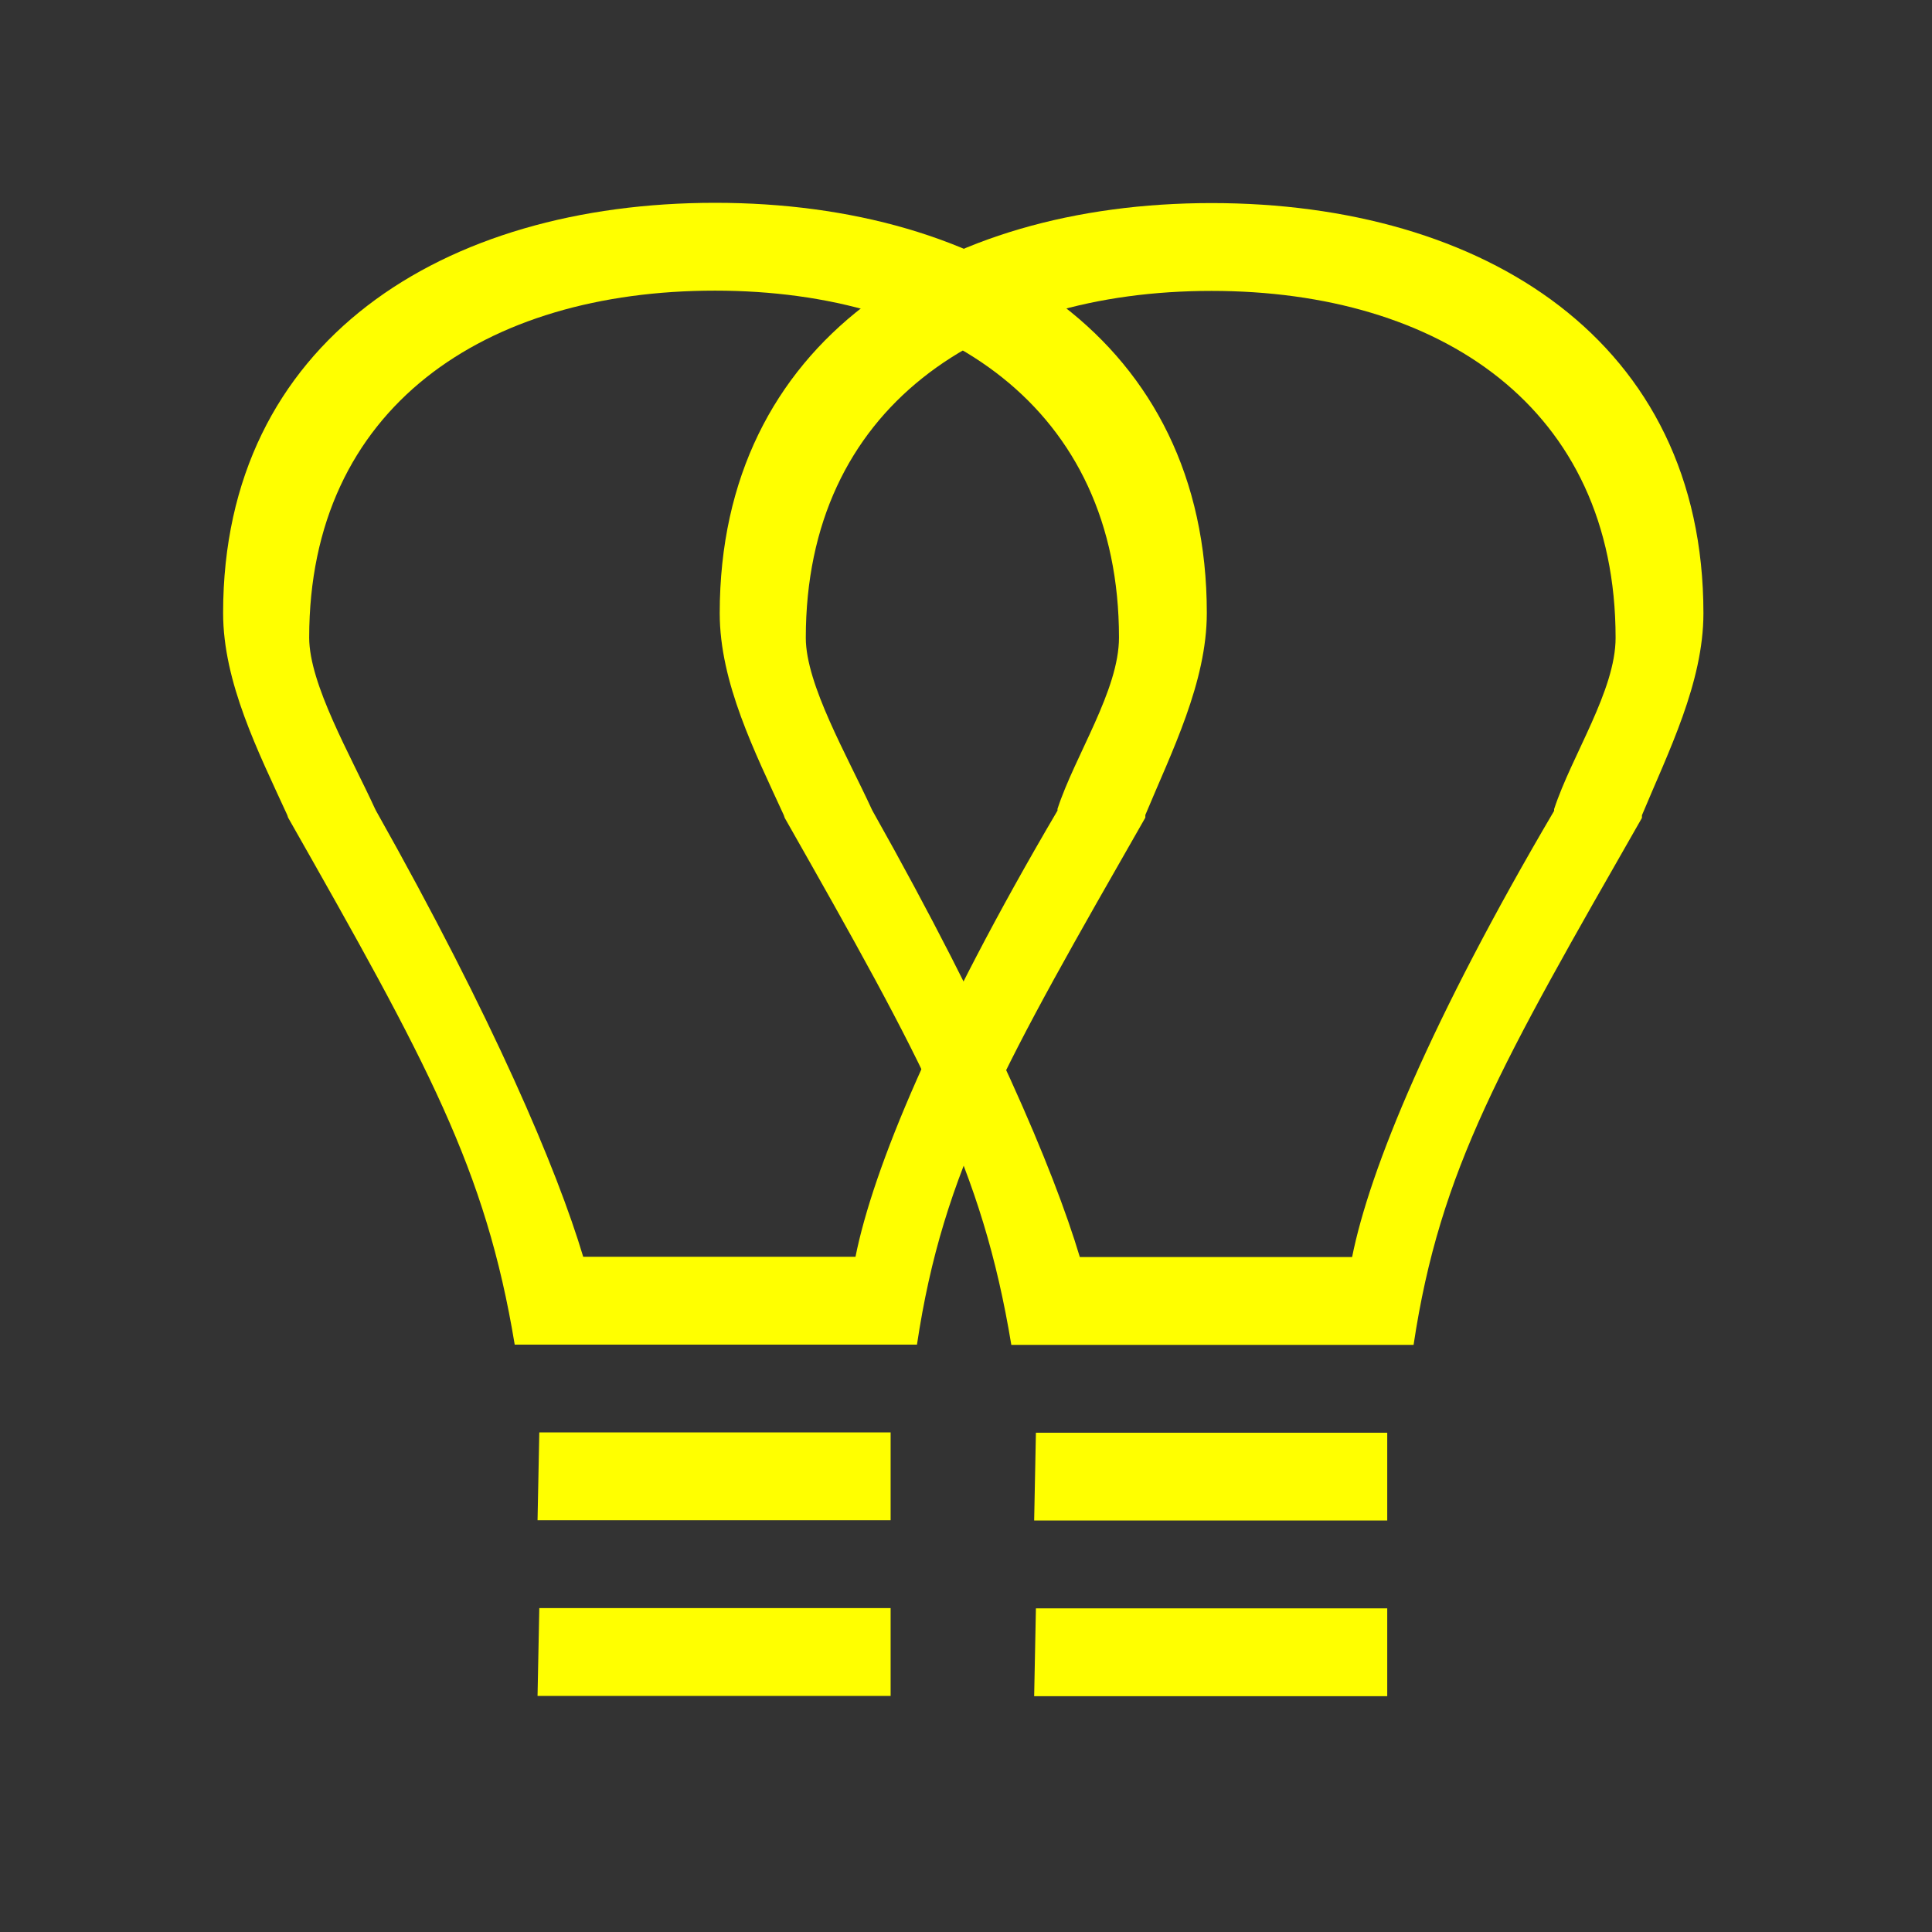 <?xml version="1.0" encoding="UTF-8" standalone="no"?>
<svg xmlns="http://www.w3.org/2000/svg" version="1.1" xmlns:cc="http://creativecommons.org/ns#" xmlns:dc="http://purl.org/dc/elements/1.1/" height="22" viewBox="0 0 22 22" width="22" xmlns:rdf="http://www.w3.org/1999/02/22-rdf-syntax-ns#">
<rect x="0" y="0" width="22" height="22" fill="#333333" stroke="none"/>
<defs>
<style id="current-color-scheme" type="text/css">.ColorScheme-Text {
        color:#ffff00;
      }</style>
</defs>
  <g
     transform="translate(-3.246,-1028.131)"
     id="g7">
    <g
       transform="matrix(0.422,0,0,0.422,228,597)"
       id="g9">
      <g
         transform="translate(-2.37,2.37)"
         id="g11">
        <path
           style="color:#ffff00;isolation:auto;mix-blend-mode:normal;solid-color:#ffff00;fill:#ffff00;color-rendering:auto;image-rendering:auto;shape-rendering:auto;text-rendering:auto"
           d="M 11,2 C 7.91,2 5.4,3.57 5.4,6.67 c 0,0.79 0.4,1.58 0.73,2.3 L 6.14,9 c 1.59,2.8 2.25,4 2.58,6 H 11 13.3 c 0.3,-2 1,-3.2 2.6,-6 V 8.97 C 16.2,8.25 16.6,7.46 16.6,6.67 16.6,3.57 14.1,2 11,2 Z m 0,1 c 2.6,0 4.6,1.33 4.6,3.95 0,0.6 -0.5,1.34 -0.7,1.95 V 8.92 C 13.5,11.3 12.8,13 12.6,14 H 11 9.5 C 9.2,13 8.48,11.3 7.14,8.92 L 7.13,8.9 C 6.85,8.29 6.38,7.48 6.38,6.95 6.38,4.33 8.38,3 11,3 Z M 9,16 8.98,17 H 13 v -1 z m 0,2 -0.02,1 H 13 v -1 z"
           transform="matrix(2.37,0,0,2.37,-537,1020)"
           id="path13"
            />
      </g>
    </g>
  </g>
  <g
     transform="translate(2.409,-1028.128)"
     id="g7-3">
    <g
       transform="matrix(0.422,0,0,0.422,228,597)"
       id="g9-6">
      <g
         transform="translate(-2.37,2.37)"
         id="g11-7">
        <path
           
           style="color:#ffff00;isolation:auto;mix-blend-mode:normal;solid-color:#ffff00;fill:#ffff00;color-rendering:auto;image-rendering:auto;shape-rendering:auto;text-rendering:auto"
           d="M 11,2 C 7.91,2 5.4,3.57 5.4,6.67 c 0,0.79 0.4,1.58 0.73,2.3 L 6.14,9 c 1.59,2.8 2.25,4 2.58,6 H 11 13.3 c 0.3,-2 1,-3.2 2.6,-6 V 8.97 C 16.2,8.25 16.6,7.46 16.6,6.67 16.6,3.57 14.1,2 11,2 Z m 0,1 c 2.6,0 4.6,1.33 4.6,3.95 0,0.6 -0.5,1.34 -0.7,1.95 V 8.92 C 13.5,11.3 12.8,13 12.6,14 H 11 9.5 C 9.2,13 8.48,11.3 7.14,8.92 L 7.13,8.9 C 6.85,8.29 6.38,7.48 6.38,6.95 6.38,4.33 8.38,3 11,3 Z M 9,16 8.98,17 H 13 v -1 z m 0,2 -0.02,1 H 13 v -1 z"
           transform="matrix(2.37,0,0,2.37,-537,1020)"
           id="path13-5" />
      </g>
    </g>
  </g>
</svg>
